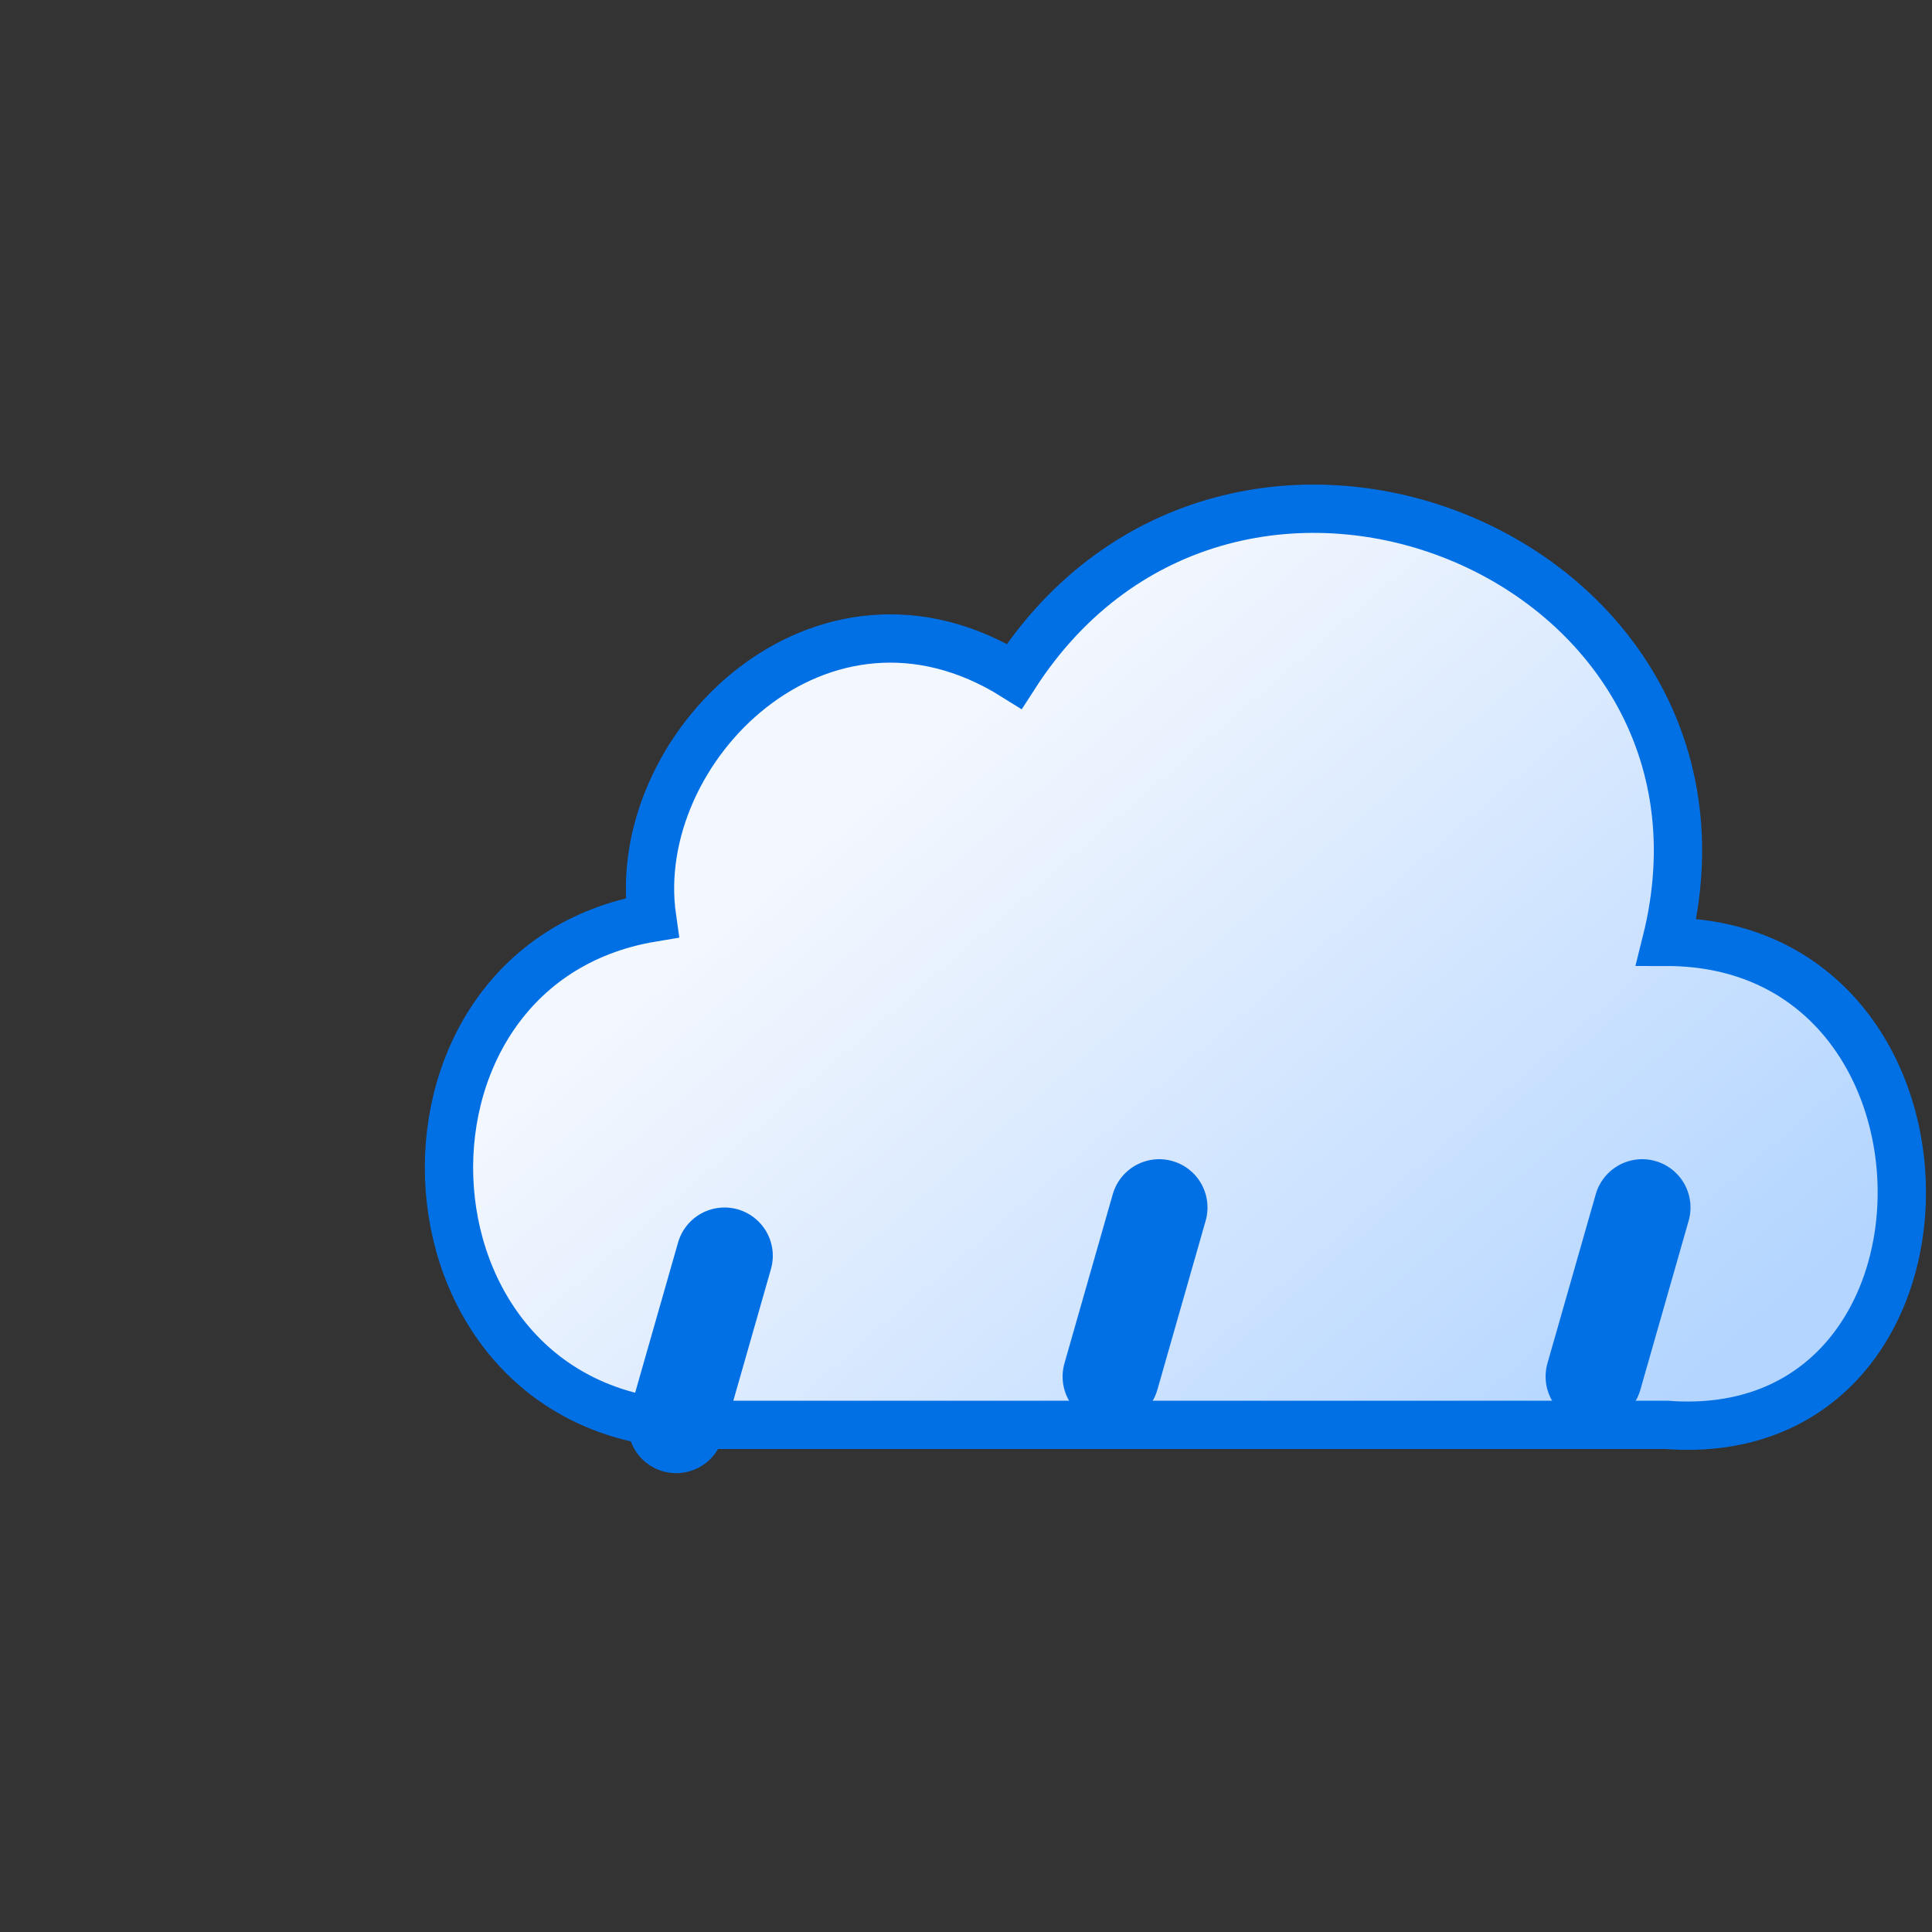 <svg version="1.1" viewBox="0 0 80 80" xmlns="http://www.w3.org/2000/svg"
    xmlns:xlink="http://www.w3.org/1999/xlink">
    <rect x="0" y="0" width="80" height="80" fill="#333333" stroke="none"/>
    <defs>
        <linearGradient id="a" x1="27" x2="46" y1="24" y2="46"
            gradientTransform="matrix(1.4 0 0 1.4 4 -5.4)" gradientUnits="userSpaceOnUse">
            <stop stop-color="#f3f7fe" offset="0" />
            <stop stop-color="#b3d5ff" offset="1" />
        </linearGradient>
    </defs>
    <path d="m69 39c4-16-18-25-27-11-8-5-16 3-15 10-12 2-11 21 2 21h40c13 1 13-20 0-20z"
        fill="url(#a)" stroke="#0170e5" stroke-miterlimit="10" stroke-width="2" />
    <g fill="none" stroke="#0170e5" stroke-linecap="round" stroke-miterlimit="10">
        <g stroke-width="4">
            <path d="m30 52-2 7">
                <animateTransform attributeName="transform" dur="0.7s" repeatCount="indefinite"
                    type="translate" values="1 -5; -2 10" />
                <animate attributeName="opacity" dur="0.7s" repeatCount="indefinite"
                    values="0;1;1;0" />
            </path>
            <path d="m48 50-2 7">
                <animateTransform attributeName="transform" begin="-0.5s" dur="0.7s"
                    repeatCount="indefinite" type="translate" values="1 -5; -2 10" />
                <animate attributeName="opacity" begin="-0.5s" dur="0.7s" repeatCount="indefinite"
                    values="0;1;1;0" />
            </path>
            <path d="m68 50-2 7">
                <animateTransform attributeName="transform" begin="-1s" dur="0.7s"
                    repeatCount="indefinite" type="translate" values="1 -5; -2 10" />
                <animate attributeName="opacity" begin="-1s" dur="0.7s" repeatCount="indefinite"
                    values="0;1;1;0" />
            </path>
        </g>
    </g>

</svg>